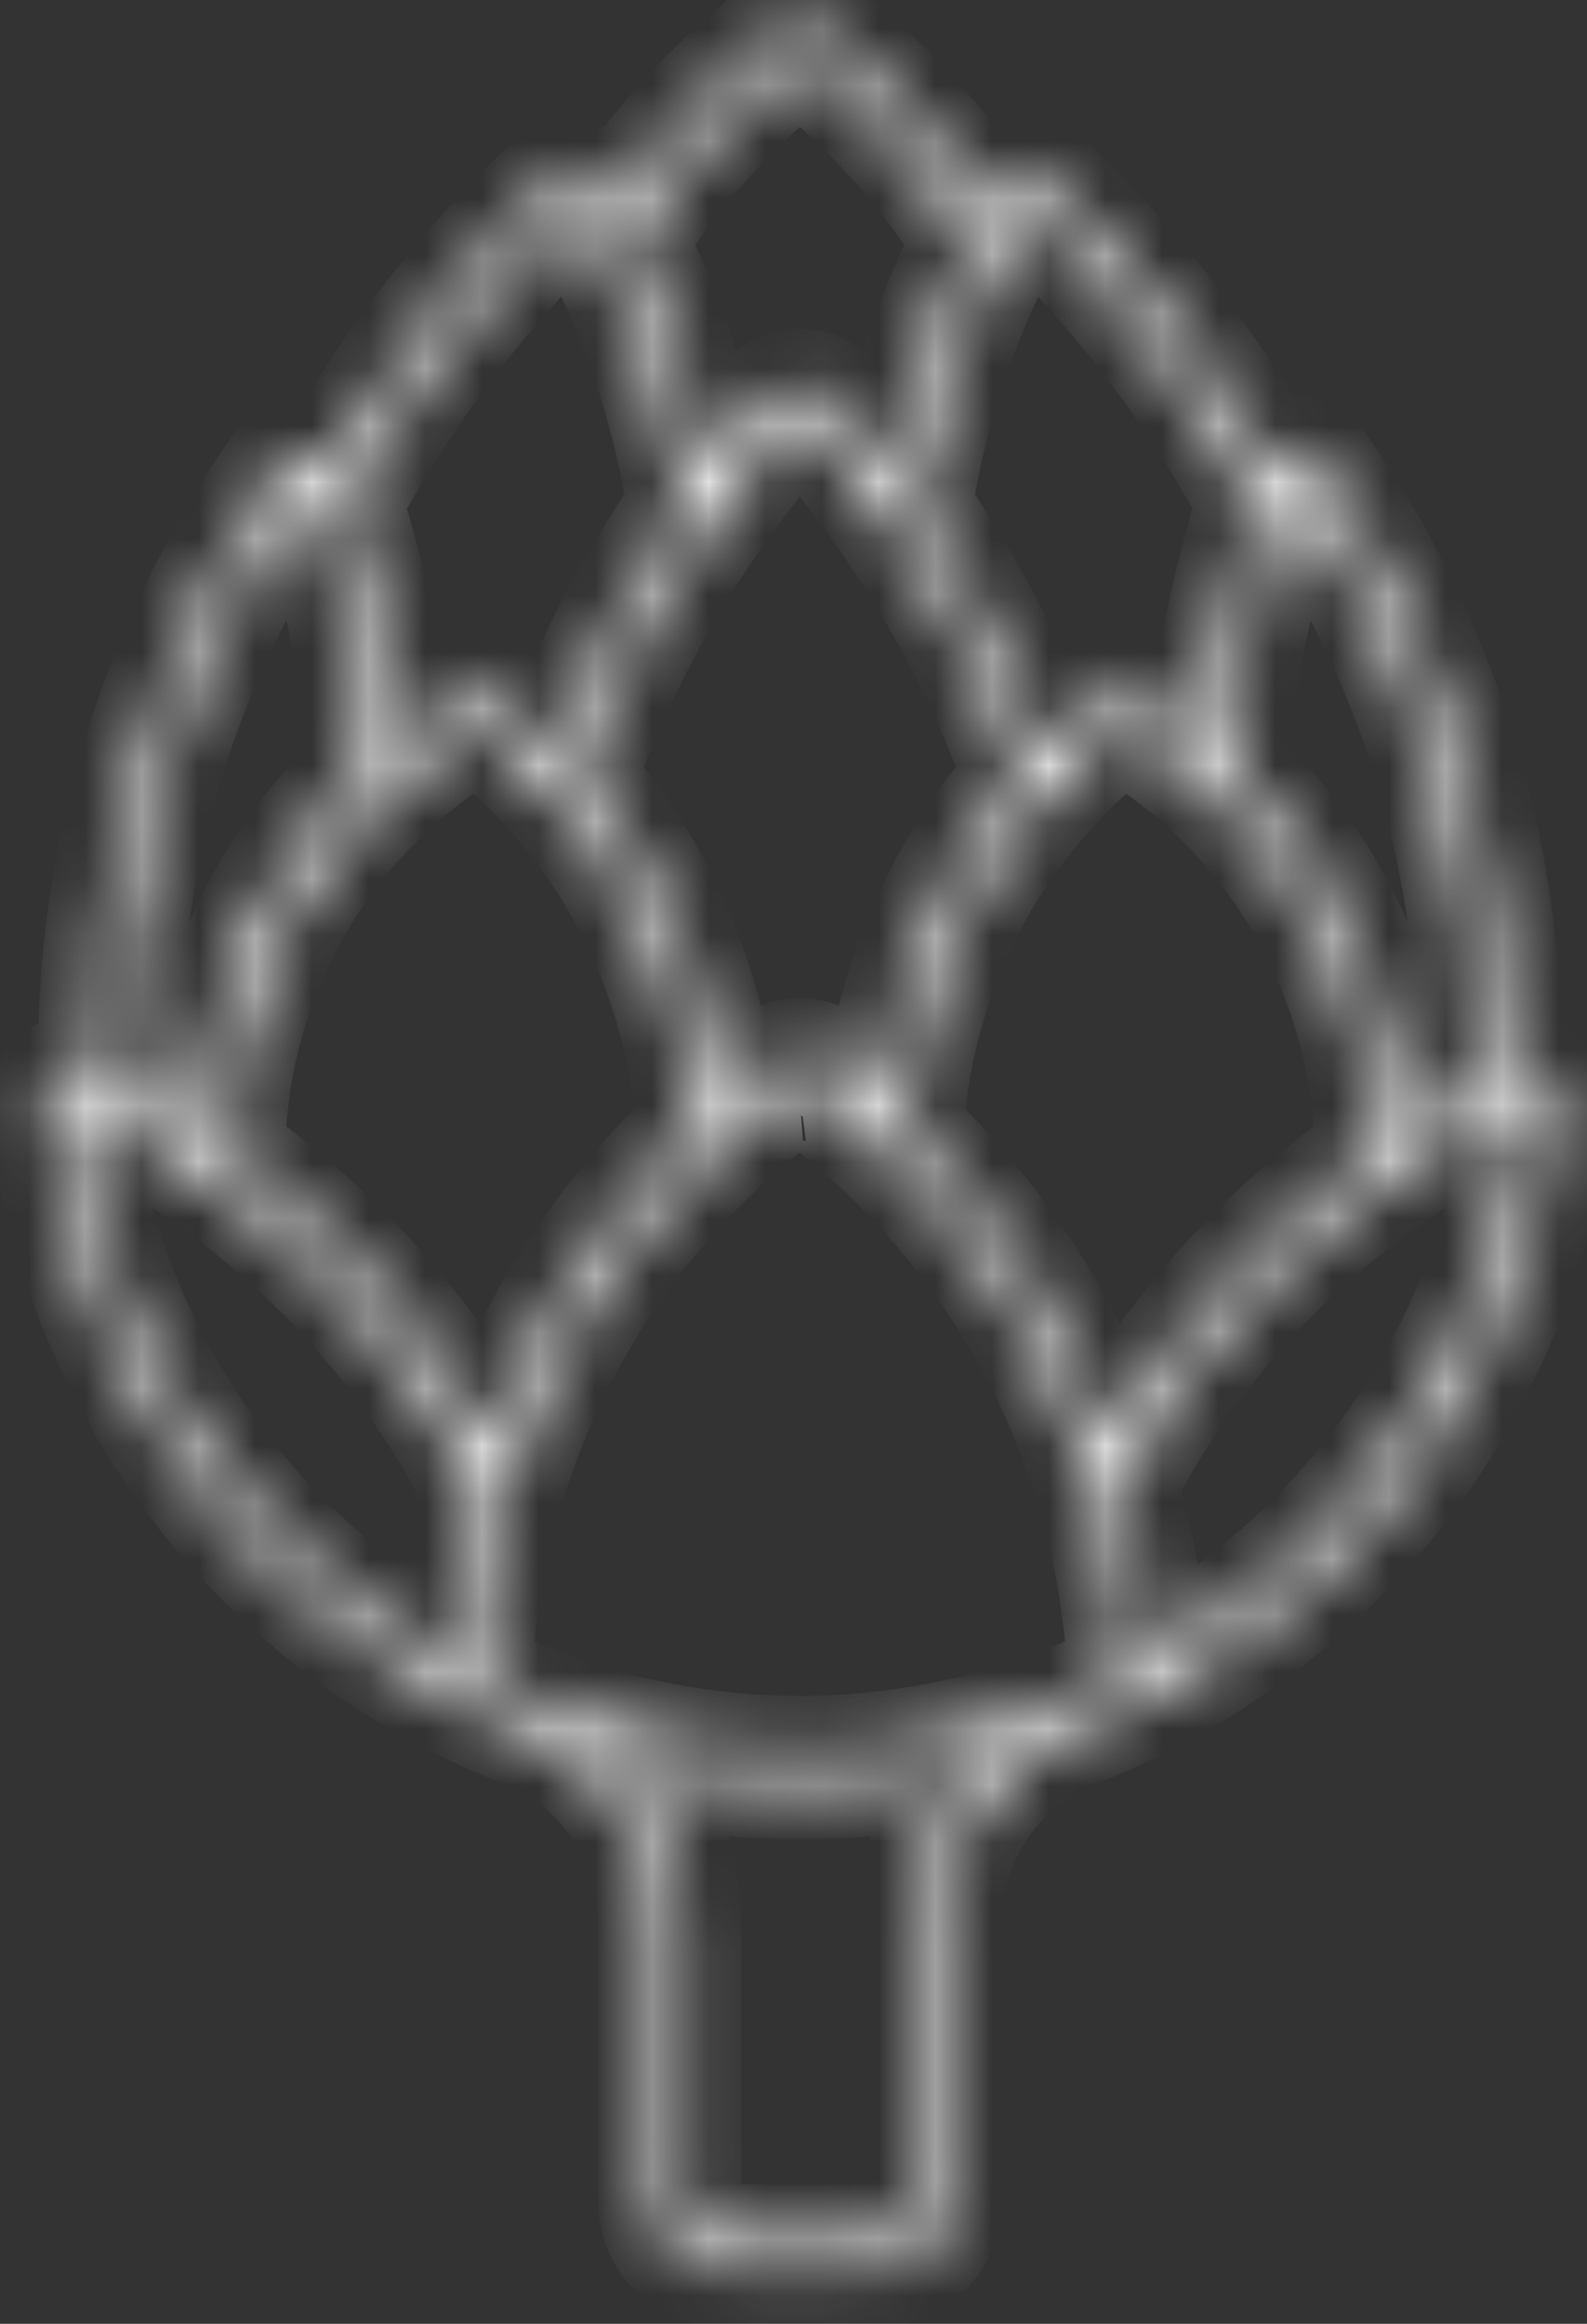 <svg width="28" height="41" viewBox="0 0 28 41" fill="none" xmlns="http://www.w3.org/2000/svg">
<rect x="0" y="0" width="28" height="41" fill="#333333" stroke="none"/>
<mask id="path-1-inside-1_178_343" fill="white">
<path d="M14.093 0.468C13.929 0.473 13.771 0.53 13.642 0.633C12.555 1.502 11.609 2.536 10.84 3.697C10.812 3.647 10.784 3.596 10.757 3.546C10.642 3.343 10.439 3.205 10.208 3.172C9.978 3.139 9.745 3.215 9.577 3.378C8.115 4.802 6.864 6.427 5.861 8.206C5.755 8.058 5.585 7.972 5.404 7.973C5.223 7.975 5.054 8.064 4.951 8.212C2.739 11.367 1.592 15.146 1.677 18.998C1.645 18.983 1.612 18.968 1.58 18.953C1.397 18.868 1.182 18.889 1.019 19.007C0.855 19.125 0.768 19.321 0.791 19.522C1.059 21.954 1.989 24.267 3.479 26.209C4.969 28.151 6.962 29.647 9.243 30.537C9.922 30.802 10.506 31.266 10.918 31.868C11.329 32.47 11.549 33.182 11.549 33.911V38.827C11.549 39.156 11.679 39.471 11.911 39.704C12.143 39.937 12.459 40.067 12.787 40.067H15.439H15.438C15.767 40.067 16.082 39.937 16.315 39.704C16.547 39.471 16.677 39.156 16.677 38.827V33.911C16.677 33.182 16.897 32.47 17.308 31.868C17.719 31.266 18.302 30.802 18.981 30.537C21.262 29.647 23.255 28.151 24.745 26.209C26.235 24.267 27.164 21.954 27.433 19.522C27.456 19.321 27.369 19.125 27.205 19.007C27.041 18.889 26.827 18.868 26.644 18.953C26.613 18.968 26.582 18.983 26.551 18.998C26.634 15.146 25.486 11.367 23.273 8.212C23.17 8.065 23.002 7.977 22.822 7.976C22.642 7.975 22.472 8.06 22.366 8.206C21.364 6.427 20.113 4.802 18.65 3.378C18.483 3.215 18.25 3.139 18.019 3.172C17.788 3.205 17.586 3.343 17.471 3.546C17.442 3.596 17.414 3.647 17.386 3.697C16.616 2.536 15.67 1.503 14.582 0.633C14.443 0.522 14.27 0.464 14.093 0.468L14.093 0.468ZM14.093 1.001C14.1 1 14.108 1 14.115 1.001C14.164 1.002 14.211 1.019 14.249 1.049C15.37 1.946 16.334 3.024 17.1 4.238C16.45 5.534 15.984 6.915 15.716 8.339C15.387 7.897 15.04 7.468 14.675 7.054C14.533 6.893 14.327 6.799 14.111 6.799C13.895 6.799 13.689 6.893 13.546 7.054C13.182 7.468 12.835 7.897 12.506 8.339C12.237 6.915 11.772 5.534 11.122 4.238C11.888 3.024 12.852 1.946 13.973 1.049C14.007 1.022 14.049 1.005 14.093 1.001H14.093ZM10.082 3.696V3.695C10.09 3.695 10.097 3.695 10.104 3.695C10.182 3.698 10.252 3.741 10.29 3.808C11.189 5.4 11.791 7.142 12.067 8.95C11.142 10.297 10.385 11.751 9.811 13.281C9.52 12.984 9.21 12.704 8.885 12.444C8.639 12.245 8.294 12.223 8.023 12.387C7.666 12.604 7.324 12.845 6.998 13.108C6.836 11.669 6.536 10.249 6.102 8.866C7.114 6.977 8.41 5.255 9.945 3.76C9.981 3.723 10.03 3.7 10.082 3.695L10.082 3.696ZM18.111 3.696V3.695C18.118 3.695 18.126 3.695 18.133 3.695C18.188 3.698 18.239 3.721 18.277 3.76C19.812 5.255 21.108 6.977 22.12 8.867C21.686 10.249 21.386 11.669 21.223 13.108C20.898 12.845 20.555 12.604 20.197 12.387C19.927 12.223 19.583 12.246 19.337 12.444C19.011 12.704 18.701 12.984 18.409 13.281C17.835 11.751 17.077 10.297 16.151 8.95C16.428 7.142 17.032 5.4 17.932 3.808C17.969 3.743 18.036 3.7 18.111 3.696L18.111 3.696ZM14.102 7.33V7.33C14.169 7.327 14.233 7.355 14.277 7.406C15.905 9.258 17.17 11.401 18.004 13.722C16.591 15.342 15.717 17.362 15.503 19.502C15.197 19.237 14.88 18.985 14.553 18.747C14.29 18.556 13.933 18.556 13.67 18.747C13.342 18.985 13.025 19.237 12.718 19.502C12.505 17.362 11.631 15.342 10.218 13.722C11.052 11.401 12.317 9.258 13.946 7.406C13.986 7.36 14.043 7.333 14.104 7.33L14.102 7.33ZM5.404 8.508V8.507V8.509V8.511V8.513V8.515V8.517V8.518V8.52V8.523V8.525C5.956 10.147 6.318 11.828 6.482 13.533C4.67 15.216 3.592 17.544 3.481 20.015C3.062 19.745 2.631 19.495 2.189 19.266C2.045 15.433 3.158 11.659 5.361 8.519V8.517V8.515V8.513V8.511V8.51V8.508L5.404 8.508ZM22.816 8.508V8.507V8.509V8.511V8.513V8.515V8.517V8.518C25.018 11.659 26.132 15.434 25.987 19.266C25.546 19.495 25.115 19.746 24.697 20.017C24.586 17.546 23.507 15.217 21.694 13.535C21.858 11.829 22.22 10.147 22.772 8.525V8.523V8.521V8.52V8.518V8.516V8.514V8.512V8.511V8.509V8.507L22.816 8.508ZM8.409 12.81C8.462 12.809 8.512 12.826 8.553 12.859C10.725 14.598 12.056 17.177 12.219 19.954C10.608 21.49 9.383 23.384 8.643 25.483C7.505 23.456 5.93 21.709 4.031 20.369C4.055 17.29 5.67 14.443 8.3 12.843C8.333 12.822 8.37 12.81 8.409 12.809L8.409 12.81ZM19.793 12.812C19.838 12.809 19.882 12.82 19.92 12.842C22.552 14.442 24.168 17.29 24.193 20.37C22.293 21.71 20.716 23.457 19.577 25.484C18.837 23.385 17.612 21.49 16.001 19.954C16.164 17.176 17.497 14.599 19.669 12.86C19.704 12.831 19.748 12.814 19.793 12.811L19.793 12.812ZM14.094 19.136H14.093C14.101 19.135 14.108 19.135 14.116 19.136C14.16 19.137 14.203 19.151 14.239 19.177C15.894 20.378 17.256 21.938 18.226 23.738C19.194 25.539 19.744 27.536 19.835 29.578C18.056 30.462 16.097 30.921 14.111 30.921C12.126 30.921 10.166 30.462 8.388 29.578C8.478 27.536 9.027 25.54 9.996 23.739C10.964 21.938 12.326 20.379 13.98 19.177C14.013 19.153 14.052 19.139 14.093 19.136H14.094ZM26.872 19.434L26.872 19.434V19.436V19.438V19.439V19.441V19.443V19.445V19.447V19.45V19.452V19.455V19.457V19.46V19.462V19.464C26.646 21.508 25.934 23.469 24.794 25.181C23.654 26.893 22.121 28.307 20.322 29.305C20.257 28.248 20.072 27.201 19.773 26.185V26.183C21.314 23.214 23.799 20.841 26.835 19.438V19.436V19.434L26.872 19.434ZM1.345 19.436V19.436V19.438C4.382 20.842 6.867 23.215 8.408 26.185C8.108 27.201 7.924 28.248 7.858 29.305C6.06 28.307 4.527 26.893 3.388 25.181C2.249 23.469 1.536 21.509 1.31 19.465V19.463C1.31 19.463 1.31 19.461 1.31 19.46V19.458C1.31 19.457 1.31 19.456 1.31 19.455V19.453V19.451V19.45V19.448V19.446V19.445V19.443V19.441V19.439V19.437V19.436L1.345 19.436ZM10.965 31.079C13.034 31.578 15.191 31.578 17.258 31.079C16.541 31.848 16.142 32.86 16.142 33.912V38.828C16.142 39.217 15.827 39.533 15.438 39.534H12.786C12.599 39.534 12.419 39.459 12.287 39.327C12.155 39.195 12.08 39.015 12.08 38.828V33.912C12.081 32.86 11.682 31.848 10.965 31.079Z"/>
</mask>
<path d="M14.093 0.468C13.929 0.473 13.771 0.53 13.642 0.633C12.555 1.502 11.609 2.536 10.84 3.697C10.812 3.647 10.784 3.596 10.757 3.546C10.642 3.343 10.439 3.205 10.208 3.172C9.978 3.139 9.745 3.215 9.577 3.378C8.115 4.802 6.864 6.427 5.861 8.206C5.755 8.058 5.585 7.972 5.404 7.973C5.223 7.975 5.054 8.064 4.951 8.212C2.739 11.367 1.592 15.146 1.677 18.998C1.645 18.983 1.612 18.968 1.58 18.953C1.397 18.868 1.182 18.889 1.019 19.007C0.855 19.125 0.768 19.321 0.791 19.522C1.059 21.954 1.989 24.267 3.479 26.209C4.969 28.151 6.962 29.647 9.243 30.537C9.922 30.802 10.506 31.266 10.918 31.868C11.329 32.47 11.549 33.182 11.549 33.911V38.827C11.549 39.156 11.679 39.471 11.911 39.704C12.143 39.937 12.459 40.067 12.787 40.067H15.439H15.438C15.767 40.067 16.082 39.937 16.315 39.704C16.547 39.471 16.677 39.156 16.677 38.827V33.911C16.677 33.182 16.897 32.47 17.308 31.868C17.719 31.266 18.302 30.802 18.981 30.537C21.262 29.647 23.255 28.151 24.745 26.209C26.235 24.267 27.164 21.954 27.433 19.522C27.456 19.321 27.369 19.125 27.205 19.007C27.041 18.889 26.827 18.868 26.644 18.953C26.613 18.968 26.582 18.983 26.551 18.998C26.634 15.146 25.486 11.367 23.273 8.212C23.17 8.065 23.002 7.977 22.822 7.976C22.642 7.975 22.472 8.06 22.366 8.206C21.364 6.427 20.113 4.802 18.65 3.378C18.483 3.215 18.25 3.139 18.019 3.172C17.788 3.205 17.586 3.343 17.471 3.546C17.442 3.596 17.414 3.647 17.386 3.697C16.616 2.536 15.67 1.503 14.582 0.633C14.443 0.522 14.27 0.464 14.093 0.468L14.093 0.468ZM14.093 1.001C14.1 1 14.108 1 14.115 1.001C14.164 1.002 14.211 1.019 14.249 1.049C15.37 1.946 16.334 3.024 17.1 4.238C16.45 5.534 15.984 6.915 15.716 8.339C15.387 7.897 15.04 7.468 14.675 7.054C14.533 6.893 14.327 6.799 14.111 6.799C13.895 6.799 13.689 6.893 13.546 7.054C13.182 7.468 12.835 7.897 12.506 8.339C12.237 6.915 11.772 5.534 11.122 4.238C11.888 3.024 12.852 1.946 13.973 1.049C14.007 1.022 14.049 1.005 14.093 1.001H14.093ZM10.082 3.696V3.695C10.09 3.695 10.097 3.695 10.104 3.695C10.182 3.698 10.252 3.741 10.29 3.808C11.189 5.4 11.791 7.142 12.067 8.95C11.142 10.297 10.385 11.751 9.811 13.281C9.52 12.984 9.21 12.704 8.885 12.444C8.639 12.245 8.294 12.223 8.023 12.387C7.666 12.604 7.324 12.845 6.998 13.108C6.836 11.669 6.536 10.249 6.102 8.866C7.114 6.977 8.41 5.255 9.945 3.76C9.981 3.723 10.03 3.7 10.082 3.695L10.082 3.696ZM18.111 3.696V3.695C18.118 3.695 18.126 3.695 18.133 3.695C18.188 3.698 18.239 3.721 18.277 3.76C19.812 5.255 21.108 6.977 22.12 8.867C21.686 10.249 21.386 11.669 21.223 13.108C20.898 12.845 20.555 12.604 20.197 12.387C19.927 12.223 19.583 12.246 19.337 12.444C19.011 12.704 18.701 12.984 18.409 13.281C17.835 11.751 17.077 10.297 16.151 8.95C16.428 7.142 17.032 5.4 17.932 3.808C17.969 3.743 18.036 3.7 18.111 3.696L18.111 3.696ZM14.102 7.33V7.33C14.169 7.327 14.233 7.355 14.277 7.406C15.905 9.258 17.17 11.401 18.004 13.722C16.591 15.342 15.717 17.362 15.503 19.502C15.197 19.237 14.88 18.985 14.553 18.747C14.29 18.556 13.933 18.556 13.67 18.747C13.342 18.985 13.025 19.237 12.718 19.502C12.505 17.362 11.631 15.342 10.218 13.722C11.052 11.401 12.317 9.258 13.946 7.406C13.986 7.36 14.043 7.333 14.104 7.33L14.102 7.33ZM5.404 8.508V8.507V8.509V8.511V8.513V8.515V8.517V8.518V8.52V8.523V8.525C5.956 10.147 6.318 11.828 6.482 13.533C4.67 15.216 3.592 17.544 3.481 20.015C3.062 19.745 2.631 19.495 2.189 19.266C2.045 15.433 3.158 11.659 5.361 8.519V8.517V8.515V8.513V8.511V8.51V8.508L5.404 8.508ZM22.816 8.508V8.507V8.509V8.511V8.513V8.515V8.517V8.518C25.018 11.659 26.132 15.434 25.987 19.266C25.546 19.495 25.115 19.746 24.697 20.017C24.586 17.546 23.507 15.217 21.694 13.535C21.858 11.829 22.22 10.147 22.772 8.525V8.523V8.521V8.52V8.518V8.516V8.514V8.512V8.511V8.509V8.507L22.816 8.508ZM8.409 12.81C8.462 12.809 8.512 12.826 8.553 12.859C10.725 14.598 12.056 17.177 12.219 19.954C10.608 21.49 9.383 23.384 8.643 25.483C7.505 23.456 5.93 21.709 4.031 20.369C4.055 17.29 5.67 14.443 8.3 12.843C8.333 12.822 8.37 12.81 8.409 12.809L8.409 12.81ZM19.793 12.812C19.838 12.809 19.882 12.82 19.92 12.842C22.552 14.442 24.168 17.29 24.193 20.37C22.293 21.71 20.716 23.457 19.577 25.484C18.837 23.385 17.612 21.49 16.001 19.954C16.164 17.176 17.497 14.599 19.669 12.86C19.704 12.831 19.748 12.814 19.793 12.811L19.793 12.812ZM14.094 19.136H14.093C14.101 19.135 14.108 19.135 14.116 19.136C14.16 19.137 14.203 19.151 14.239 19.177C15.894 20.378 17.256 21.938 18.226 23.738C19.194 25.539 19.744 27.536 19.835 29.578C18.056 30.462 16.097 30.921 14.111 30.921C12.126 30.921 10.166 30.462 8.388 29.578C8.478 27.536 9.027 25.54 9.996 23.739C10.964 21.938 12.326 20.379 13.98 19.177C14.013 19.153 14.052 19.139 14.093 19.136H14.094ZM26.872 19.434L26.872 19.434V19.436V19.438V19.439V19.441V19.443V19.445V19.447V19.45V19.452V19.455V19.457V19.46V19.462V19.464C26.646 21.508 25.934 23.469 24.794 25.181C23.654 26.893 22.121 28.307 20.322 29.305C20.257 28.248 20.072 27.201 19.773 26.185V26.183C21.314 23.214 23.799 20.841 26.835 19.438V19.436V19.434L26.872 19.434ZM1.345 19.436V19.436V19.438C4.382 20.842 6.867 23.215 8.408 26.185C8.108 27.201 7.924 28.248 7.858 29.305C6.06 28.307 4.527 26.893 3.388 25.181C2.249 23.469 1.536 21.509 1.31 19.465V19.463C1.31 19.463 1.31 19.461 1.31 19.46V19.458C1.31 19.457 1.31 19.456 1.31 19.455V19.453V19.451V19.45V19.448V19.446V19.445V19.443V19.441V19.439V19.437V19.436L1.345 19.436ZM10.965 31.079C13.034 31.578 15.191 31.578 17.258 31.079C16.541 31.848 16.142 32.86 16.142 33.912V38.828C16.142 39.217 15.827 39.533 15.438 39.534H12.786C12.599 39.534 12.419 39.459 12.287 39.327C12.155 39.195 12.08 39.015 12.08 38.828V33.912C12.081 32.86 11.682 31.848 10.965 31.079Z" fill="#FFFFF0" fill-opacity="0.65" stroke="white" stroke-width="2" mask="url(#path-1-inside-1_178_343)"/>
</svg>
